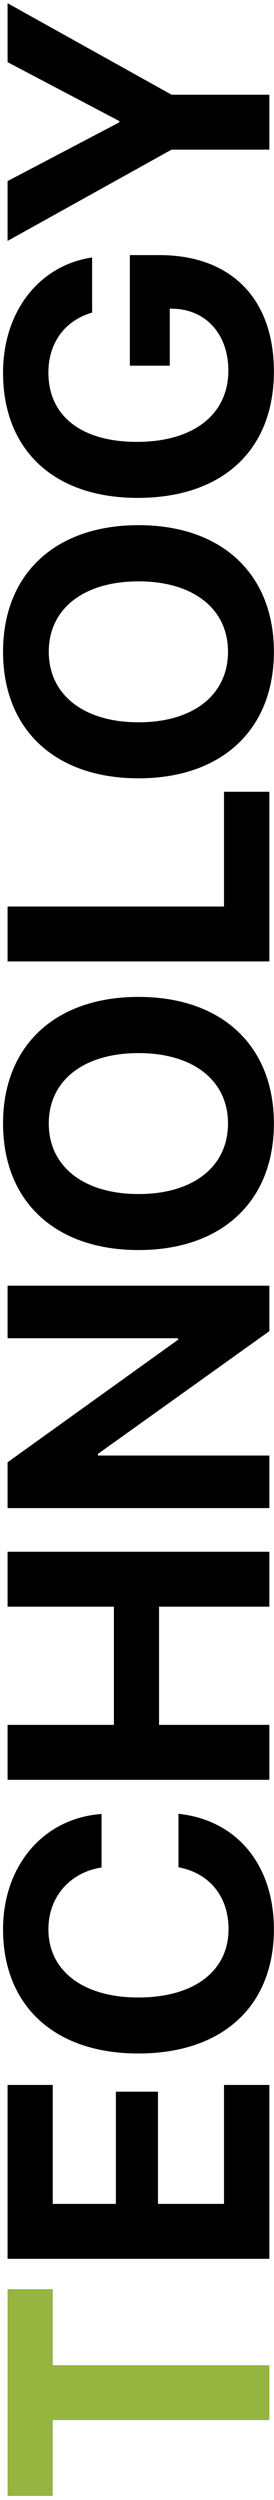 <svg width="59" height="537" viewBox="0 0 59 537" fill="none" xmlns="http://www.w3.org/2000/svg">
<path d="M58 508.039L11.359 508.039L11.359 491.711L1.633 491.711L1.633 536.125L11.359 536.125L11.359 519.836L58 519.836L58 508.039Z" fill="#95B540"/>
<path d="M48.234 447.844L48.234 473.391L34.016 473.391L34.016 449.289L24.953 449.289L24.953 473.391L11.359 473.391L11.359 447.844L1.633 447.844L1.633 485.187L58 485.187L58 447.844L48.234 447.844ZM58.977 414.406C58.977 400.578 51.008 390.93 38.43 389.602L38.43 401.086C45.109 402.336 49.211 407.375 49.211 414.367C49.211 423.391 41.789 429.055 29.758 429.055C17.883 429.055 10.422 423.312 10.422 414.406C10.422 407.531 14.953 402.219 21.867 401.125L21.867 389.641C9.25 390.539 0.656 400.852 0.656 414.406C0.656 430.734 11.633 441.086 29.797 441.086C48 441.086 58.977 430.812 58.977 414.406ZM58 333.312L1.633 333.312L1.633 345.109L24.523 345.109L24.523 370.5L1.633 370.5L1.633 382.297L58 382.297L58 370.5L34.25 370.5L34.25 345.109L58 345.109L58 333.312ZM58 312.648L21.086 312.648L21.086 312.297L58 285.93L58 276.164L1.633 276.164L1.633 287.453L38.352 287.453L38.352 287.766L1.633 314.094L1.633 323.937L58 323.937L58 312.648ZM0.656 241.32C0.656 258.039 11.867 268.508 29.836 268.508C47.766 268.508 58.977 258.039 58.977 241.32C58.977 224.641 47.766 214.133 29.836 214.133C11.867 214.133 0.656 224.641 0.656 241.32ZM10.5 241.32C10.5 232.102 18 226.203 29.836 226.203C41.633 226.203 49.094 232.102 49.094 241.32C49.094 250.578 41.633 256.477 29.836 256.477C18 256.477 10.5 250.539 10.5 241.32ZM48.234 170.07L48.234 194.719L1.633 194.719L1.633 206.516L58 206.516L58 170.07L48.234 170.07ZM0.656 139.992C0.656 156.711 11.867 167.18 29.836 167.18C47.766 167.18 58.977 156.711 58.977 139.992C58.977 123.312 47.766 112.805 29.836 112.805C11.867 112.805 0.656 123.312 0.656 139.992ZM10.5 139.992C10.5 130.773 18 124.875 29.836 124.875C41.633 124.875 49.094 130.773 49.094 139.992C49.094 149.25 41.633 155.148 29.836 155.148C18 155.148 10.5 149.211 10.5 139.992ZM34.328 54.797L27.961 54.797L27.961 78.547L36.555 78.547L36.555 66.281L37.453 66.32C44.445 66.555 49.172 71.906 49.172 79.602C49.172 88.977 41.711 94.914 29.484 94.914C17.492 94.914 10.422 89.328 10.422 80.031C10.422 73.664 13.938 68.859 19.836 67.141L19.836 55.305C8.43 56.984 0.656 66.906 0.656 80.07C0.656 96.633 11.594 106.945 29.641 106.945C47.961 106.945 58.977 96.633 58.977 79.797C58.977 64.094 49.68 54.797 34.328 54.797ZM58 20.344L36.945 20.344L1.633 0.695L1.633 13.352L25.695 26.008L25.695 26.281L1.633 38.898L1.633 51.75L36.945 32.141L58 32.141L58 20.344Z" fill="black"/>
</svg>
